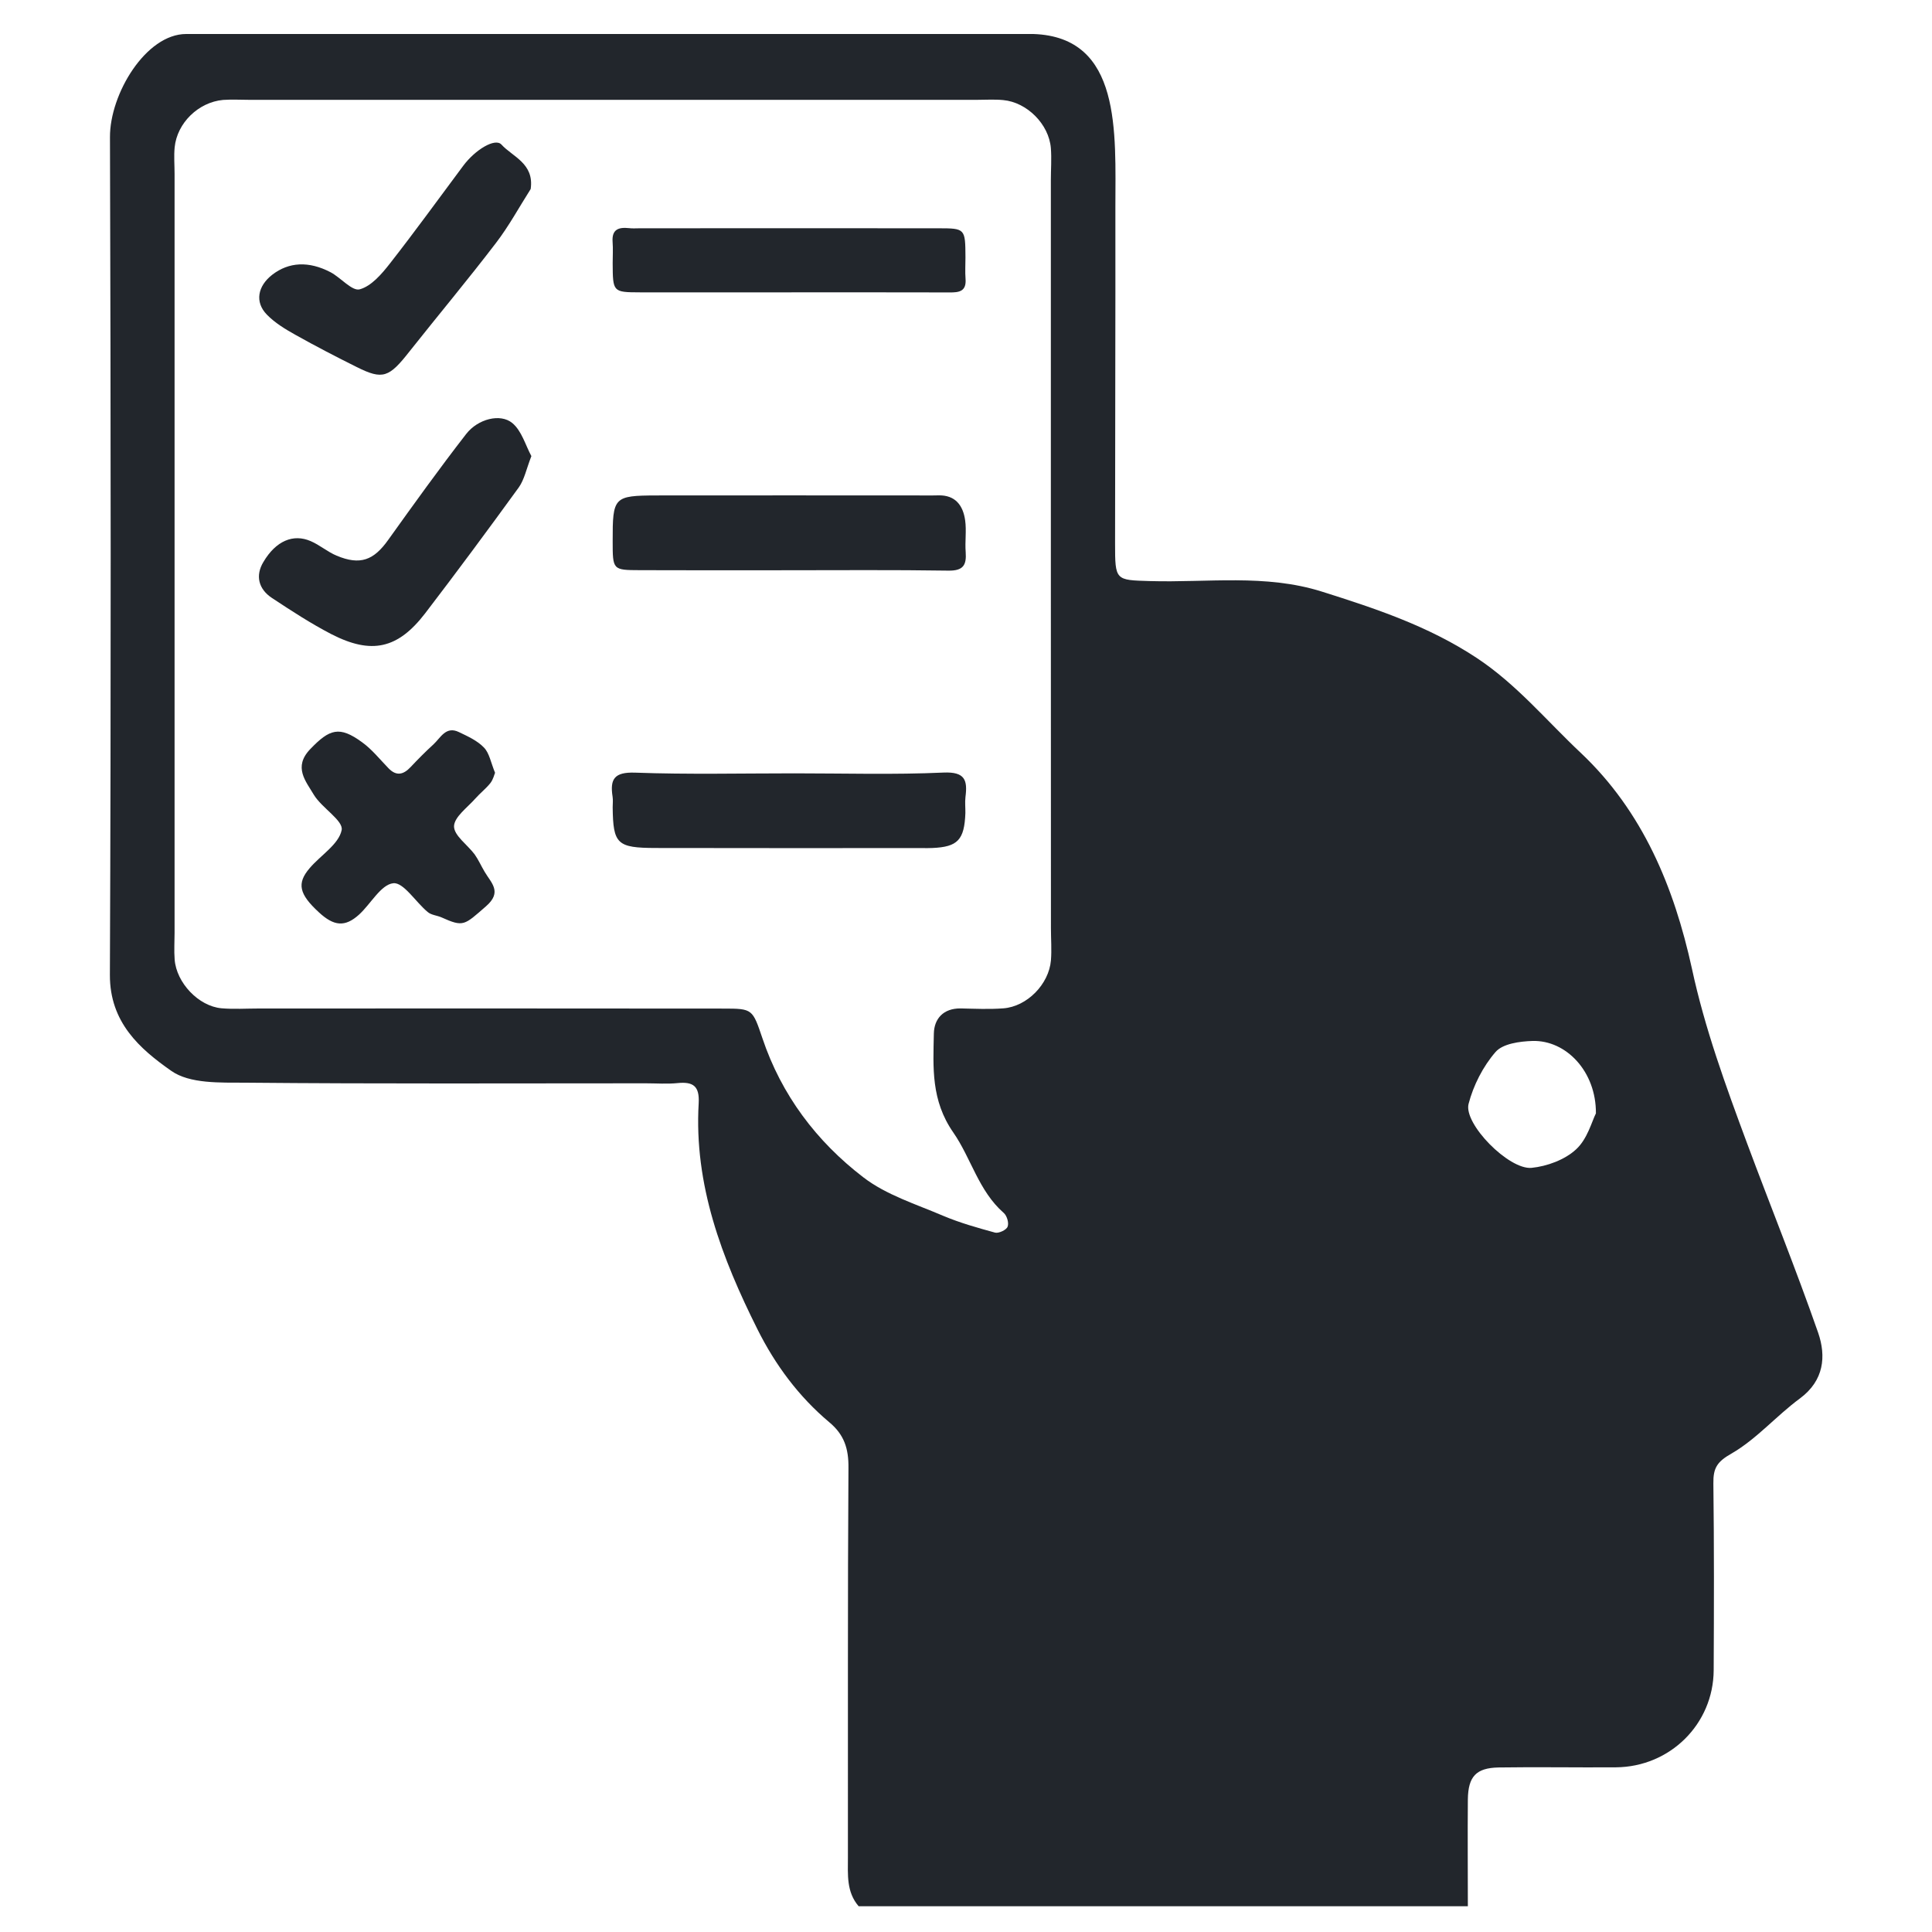 <?xml version="1.0" encoding="utf-8"?>
<!-- Generator: Adobe Illustrator 16.0.3, SVG Export Plug-In . SVG Version: 6.00 Build 0)  -->
<!DOCTYPE svg PUBLIC "-//W3C//DTD SVG 1.1//EN" "http://www.w3.org/Graphics/SVG/1.1/DTD/svg11.dtd">
<svg version="1.1" id="Layer_1" xmlns="http://www.w3.org/2000/svg" xmlns:xlink="http://www.w3.org/1999/xlink" x="0px" y="0px"
	 width="25px" height="25px" viewBox="0 0 25 25" enable-background="new 0 0 25 25" xml:space="preserve">
<path fill-rule="evenodd" clip-rule="evenodd" fill="#22262C" d="M13.372,0.44c1.146,0.039,1.061,1.274,1.061,2.25
	c0.002,1.447-0.004,2.895-0.004,4.341c0,0.482,0.003,0.475,0.452,0.488c0.741,0.022,1.494-0.094,2.223,0.136
	c0.695,0.219,1.378,0.446,1.999,0.855c0.521,0.343,0.908,0.815,1.353,1.233c0.803,0.758,1.206,1.736,1.437,2.789
	c0.167,0.777,0.439,1.521,0.714,2.262c0.305,0.819,0.632,1.627,0.92,2.452c0.105,0.305,0.076,0.618-0.235,0.849
	c-0.306,0.225-0.56,0.525-0.885,0.713c-0.188,0.106-0.239,0.188-0.236,0.387c0.01,0.807,0.008,1.612,0.004,2.418
	c-0.004,0.695-0.563,1.25-1.264,1.256c-0.505,0.004-1.015-0.006-1.52,0.002c-0.289,0.006-0.393,0.115-0.397,0.414
	c-0.004,0.461,0,0.921,0,1.382c-2.628,0-5.256,0-7.883,0c-0.16-0.186-0.139-0.41-0.139-0.633c0.002-1.68-0.004-3.359,0.007-5.039
	c0.003-0.25-0.055-0.431-0.249-0.592c-0.394-0.331-0.698-0.741-0.928-1.201c-0.461-0.922-0.823-1.872-0.761-2.927
	c0.012-0.22-0.07-0.28-0.272-0.26c-0.137,0.014-0.275,0.003-0.414,0.003c-1.727,0-3.452,0.008-5.177-0.008
	c-0.327-0.002-0.723,0.016-0.963-0.154c-0.405-0.284-0.795-0.625-0.793-1.241C1.437,9.001,1.434,5.39,1.423,1.776
	C1.42,1.216,1.888,0.44,2.409,0.44 M13.598,7.171c0-1.614,0-3.227,0-4.841c0-0.138,0.011-0.277,0-0.414
	c-0.025-0.309-0.309-0.593-0.617-0.621c-0.113-0.011-0.23-0.003-0.345-0.003c-3.135,0-6.27,0-9.404,0
	c-0.115,0-0.23-0.007-0.345,0.001C2.568,1.322,2.291,1.591,2.26,1.907c-0.011,0.114-0.001,0.23-0.001,0.345c0,3.273,0,6.545,0,9.819
	c0,0.114-0.008,0.23,0.001,0.345c0.023,0.302,0.31,0.604,0.605,0.631c0.16,0.014,0.323,0.003,0.484,0.003
	c2.005,0,4.01-0.002,6.016,0.001c0.373,0,0.373,0.007,0.5,0.382c0.247,0.737,0.702,1.338,1.306,1.801
	c0.297,0.229,0.683,0.348,1.035,0.499c0.216,0.091,0.444,0.155,0.67,0.217c0.047,0.012,0.146-0.034,0.162-0.076
	c0.02-0.048-0.008-0.143-0.05-0.179c-0.325-0.284-0.422-0.709-0.652-1.04c-0.29-0.417-0.261-0.841-0.252-1.281
	c0.004-0.192,0.123-0.327,0.346-0.325c0.184,0.004,0.37,0.013,0.553-0.001c0.307-0.023,0.59-0.312,0.616-0.621
	c0.011-0.137,0-0.276,0-0.414C13.598,10.398,13.598,8.785,13.598,7.171z M20.651,14.407c0.004-0.542-0.385-0.949-0.82-0.937
	c-0.166,0.005-0.386,0.035-0.479,0.143c-0.162,0.187-0.287,0.432-0.349,0.672c-0.065,0.258,0.521,0.854,0.815,0.827
	c0.201-0.02,0.432-0.105,0.577-0.24C20.541,14.739,20.599,14.509,20.651,14.407z"/>
<path fill-rule="evenodd" clip-rule="evenodd" fill="none" d="M1.423,1.776C1.434,5.39,1.437,9.001,1.42,12.615
	c-0.002,0.616,0.388,0.957,0.793,1.241c0.24,0.17,0.636,0.152,0.963,0.154c1.725,0.016,3.451,0.008,5.177,0.008
	c0.138,0,0.277,0.011,0.414-0.003c0.202-0.021,0.284,0.04,0.272,0.26c-0.062,1.055,0.299,2.005,0.761,2.927
	c0.23,0.46,0.534,0.87,0.928,1.201c0.193,0.161,0.251,0.342,0.249,0.592c-0.011,1.68-0.004,3.359-0.007,5.039
	c0,0.223-0.021,0.447,0.139,0.633"/>
<path fill-rule="evenodd" clip-rule="evenodd" fill="none" d="M13.598,7.171c0,1.614,0,3.227,0,4.841c0,0.138,0.011,0.277,0,0.414
	c-0.025,0.309-0.309,0.597-0.616,0.621c-0.184,0.014-0.37,0.005-0.553,0.001c-0.223-0.002-0.342,0.133-0.346,0.325
	c-0.008,0.44-0.037,0.864,0.252,1.281c0.23,0.331,0.327,0.756,0.652,1.04c0.042,0.036,0.069,0.131,0.05,0.179
	c-0.016,0.042-0.115,0.088-0.162,0.076c-0.226-0.062-0.454-0.126-0.67-0.217c-0.352-0.151-0.738-0.27-1.035-0.499
	c-0.604-0.463-1.059-1.063-1.306-1.801c-0.127-0.375-0.127-0.382-0.5-0.382C7.36,13.048,5.355,13.05,3.35,13.05
	c-0.162,0-0.324,0.011-0.484-0.003C2.57,13.02,2.284,12.718,2.26,12.416c-0.009-0.114-0.001-0.23-0.001-0.345
	c0-3.274,0-6.546,0-9.819c0-0.115-0.01-0.231,0.001-0.345c0.03-0.315,0.308-0.584,0.626-0.612c0.115-0.008,0.23-0.001,0.345-0.001
	c3.134,0,6.27,0,9.404,0c0.115,0,0.232-0.008,0.345,0.003c0.309,0.027,0.592,0.312,0.617,0.621c0.011,0.136,0,0.276,0,0.414
	 M6.406,10C6.35,9.863,6.332,9.744,6.263,9.672c-0.085-0.088-0.209-0.145-0.324-0.2C5.769,9.391,5.701,9.547,5.607,9.633
	C5.505,9.727,5.409,9.825,5.313,9.926c-0.092,0.098-0.183,0.121-0.285,0.016C4.916,9.826,4.813,9.696,4.684,9.603
	C4.393,9.391,4.266,9.432,4.015,9.694c-0.224,0.233-0.057,0.415,0.048,0.592c0.103,0.169,0.383,0.333,0.359,0.455
	c-0.037,0.185-0.274,0.327-0.416,0.495c-0.167,0.197-0.134,0.334,0.12,0.568c0.196,0.182,0.339,0.194,0.52,0.032
	c0.153-0.14,0.284-0.391,0.444-0.407c0.132-0.015,0.292,0.245,0.445,0.372c0.046,0.04,0.119,0.043,0.177,0.069
	C6,12,6.006,11.973,6.288,11.729c0.216-0.187,0.067-0.303-0.018-0.449c-0.044-0.074-0.079-0.154-0.128-0.223
	c-0.092-0.124-0.268-0.245-0.267-0.364c0.003-0.121,0.175-0.243,0.277-0.36c0.061-0.069,0.135-0.126,0.192-0.197
	C6.383,10.086,6.397,10.019,6.406,10z M10.138,7.379c0.711,0,1.423-0.007,2.135,0.004c0.19,0.002,0.234-0.07,0.222-0.239
	c-0.011-0.138,0.012-0.277-0.007-0.412c-0.026-0.192-0.125-0.329-0.348-0.323c-0.069,0.003-0.137,0.001-0.206,0.001
	c-1.147,0-2.295-0.002-3.442,0c-0.552,0.002-0.565,0.02-0.564,0.591c0,0.373,0,0.375,0.352,0.376
	C8.899,7.381,9.519,7.379,10.138,7.379z M10.281,10.007c-0.688,0-1.377,0.017-2.064-0.008c-0.267-0.009-0.325,0.083-0.29,0.312
	c0.007,0.044,0.001,0.091,0.001,0.138c0.006,0.474,0.056,0.524,0.559,0.525c1.147,0.003,2.295,0.001,3.442,0.001
	c0.046,0,0.092,0.002,0.137-0.001c0.328-0.014,0.414-0.105,0.426-0.452c0.001-0.069-0.007-0.138,0.001-0.207
	c0.027-0.218-0.004-0.33-0.284-0.317C11.568,10.026,10.924,10.007,10.281,10.007z M6.876,5.902C6.799,5.76,6.751,5.575,6.629,5.475
	C6.475,5.347,6.185,5.421,6.034,5.616C5.686,6.063,5.355,6.523,5.026,6.985C4.836,7.251,4.661,7.319,4.355,7.19
	C4.238,7.141,4.137,7.052,4.02,7.002C3.794,6.904,3.57,6.999,3.409,7.271C3.301,7.449,3.346,7.623,3.518,7.737
	c0.251,0.166,0.503,0.331,0.77,0.469c0.52,0.268,0.861,0.19,1.213-0.269c0.413-0.538,0.815-1.083,1.212-1.63
	C6.785,6.206,6.81,6.072,6.876,5.902z M6.867,2.446c0.048-0.333-0.236-0.418-0.378-0.575c-0.081-0.09-0.339,0.064-0.497,0.277
	C5.678,2.569,5.37,2.995,5.046,3.409C4.94,3.545,4.805,3.704,4.654,3.744C4.557,3.771,4.41,3.594,4.278,3.523
	C3.995,3.375,3.737,3.39,3.523,3.555c-0.188,0.146-0.229,0.353-0.07,0.516C3.557,4.178,3.692,4.26,3.825,4.334
	C4.085,4.48,4.35,4.617,4.617,4.75c0.337,0.168,0.417,0.137,0.684-0.204c0.37-0.467,0.753-0.925,1.116-1.4
	C6.585,2.926,6.718,2.681,6.867,2.446z M10.212,3.783c0.689,0,1.379-0.001,2.07,0.002c0.131,0.002,0.224-0.015,0.211-0.177
	c-0.007-0.091-0.001-0.184-0.001-0.276c-0.002-0.374-0.002-0.377-0.352-0.377c-1.288-0.002-2.576,0-3.865,0
	c-0.045,0-0.092,0.004-0.138-0.002C8.006,2.938,7.915,2.967,7.927,3.129C7.934,3.22,7.928,3.313,7.928,3.405
	C7.93,3.778,7.93,3.782,8.28,3.783C8.924,3.784,9.569,3.783,10.212,3.783z"/>
<path fill-rule="evenodd" clip-rule="evenodd" fill="#22262C" d="M6.406,10c-0.009,0.019-0.023,0.086-0.062,0.135
	c-0.057,0.071-0.131,0.128-0.192,0.197c-0.103,0.117-0.274,0.239-0.277,0.36c-0.001,0.12,0.175,0.24,0.267,0.364
	c0.049,0.069,0.084,0.149,0.128,0.223c0.085,0.146,0.234,0.262,0.018,0.449C6.006,11.973,6,12,5.711,11.87
	c-0.058-0.025-0.131-0.029-0.177-0.069c-0.154-0.127-0.313-0.387-0.445-0.372c-0.16,0.017-0.291,0.268-0.444,0.407
	c-0.181,0.163-0.324,0.15-0.52-0.032c-0.254-0.234-0.287-0.372-0.12-0.568c0.142-0.168,0.379-0.31,0.416-0.495
	c0.024-0.122-0.256-0.286-0.359-0.455c-0.104-0.177-0.271-0.359-0.048-0.592c0.251-0.262,0.378-0.303,0.669-0.091
	c0.13,0.093,0.232,0.223,0.345,0.339c0.102,0.105,0.193,0.082,0.285-0.016c0.095-0.101,0.192-0.199,0.294-0.292
	c0.094-0.086,0.162-0.243,0.331-0.161c0.115,0.055,0.239,0.111,0.324,0.2C6.332,9.744,6.35,9.863,6.406,10z"/>
<path fill-rule="evenodd" clip-rule="evenodd" fill="#22262C" d="M10.138,7.379c-0.619,0-1.239,0.002-1.858-0.001
	C7.928,7.377,7.928,7.375,7.928,7.002C7.927,6.431,7.941,6.413,8.493,6.411c1.147-0.002,2.295,0,3.442,0
	c0.069,0,0.136,0.002,0.206-0.001c0.222-0.006,0.321,0.131,0.348,0.323c0.019,0.135-0.004,0.274,0.007,0.412
	c0.012,0.168-0.032,0.241-0.222,0.239C11.561,7.373,10.85,7.379,10.138,7.379z"/>
<path fill-rule="evenodd" clip-rule="evenodd" fill="#22262C" d="M10.281,10.007c0.643,0,1.287,0.019,1.928-0.01
	c0.28-0.012,0.312,0.099,0.284,0.317c-0.008,0.069,0,0.138-0.001,0.207c-0.013,0.347-0.099,0.438-0.426,0.452
	c-0.045,0.003-0.091,0.001-0.137,0.001c-1.147,0-2.294,0.002-3.442-0.001c-0.503-0.001-0.553-0.051-0.559-0.525
	c0-0.047,0.006-0.094-0.001-0.138c-0.036-0.229,0.022-0.321,0.29-0.312C8.904,10.023,9.593,10.007,10.281,10.007z"/>
<path fill-rule="evenodd" clip-rule="evenodd" fill="#22262C" d="M6.876,5.902C6.81,6.072,6.785,6.206,6.713,6.307
	c-0.397,0.547-0.8,1.092-1.212,1.63C5.148,8.396,4.808,8.473,4.288,8.206c-0.266-0.138-0.519-0.303-0.77-0.469
	C3.346,7.623,3.301,7.449,3.409,7.271C3.57,6.999,3.794,6.904,4.02,7.002c0.117,0.05,0.218,0.139,0.335,0.188
	c0.306,0.128,0.481,0.061,0.67-0.206c0.33-0.461,0.66-0.921,1.008-1.369c0.151-0.194,0.441-0.269,0.596-0.141
	C6.751,5.575,6.799,5.76,6.876,5.902z"/>
<path fill-rule="evenodd" clip-rule="evenodd" fill="#22262C" d="M6.867,2.446c-0.149,0.234-0.282,0.48-0.45,0.699
	c-0.363,0.475-0.746,0.933-1.116,1.4C5.034,4.886,4.954,4.918,4.617,4.75C4.35,4.617,4.085,4.48,3.825,4.334
	C3.692,4.26,3.557,4.178,3.453,4.071c-0.159-0.163-0.118-0.37,0.07-0.516C3.737,3.39,3.995,3.375,4.278,3.523
	c0.132,0.07,0.278,0.247,0.376,0.221c0.15-0.04,0.286-0.199,0.392-0.335c0.324-0.414,0.632-0.84,0.946-1.261
	c0.157-0.212,0.416-0.367,0.497-0.277C6.631,2.028,6.915,2.114,6.867,2.446z"/>
<path fill-rule="evenodd" clip-rule="evenodd" fill="#22262C" d="M10.212,3.783c-0.644,0-1.288,0.001-1.932,0
	C7.93,3.782,7.93,3.778,7.928,3.405c0-0.092,0.006-0.185-0.001-0.275C7.915,2.967,8.006,2.938,8.138,2.952
	C8.184,2.958,8.23,2.954,8.276,2.954c1.289,0,2.577-0.002,3.865,0c0.35,0,0.35,0.004,0.352,0.377c0,0.092-0.006,0.185,0.001,0.276
	c0.013,0.163-0.08,0.179-0.211,0.177C11.592,3.782,10.902,3.783,10.212,3.783z"/>
</svg>
